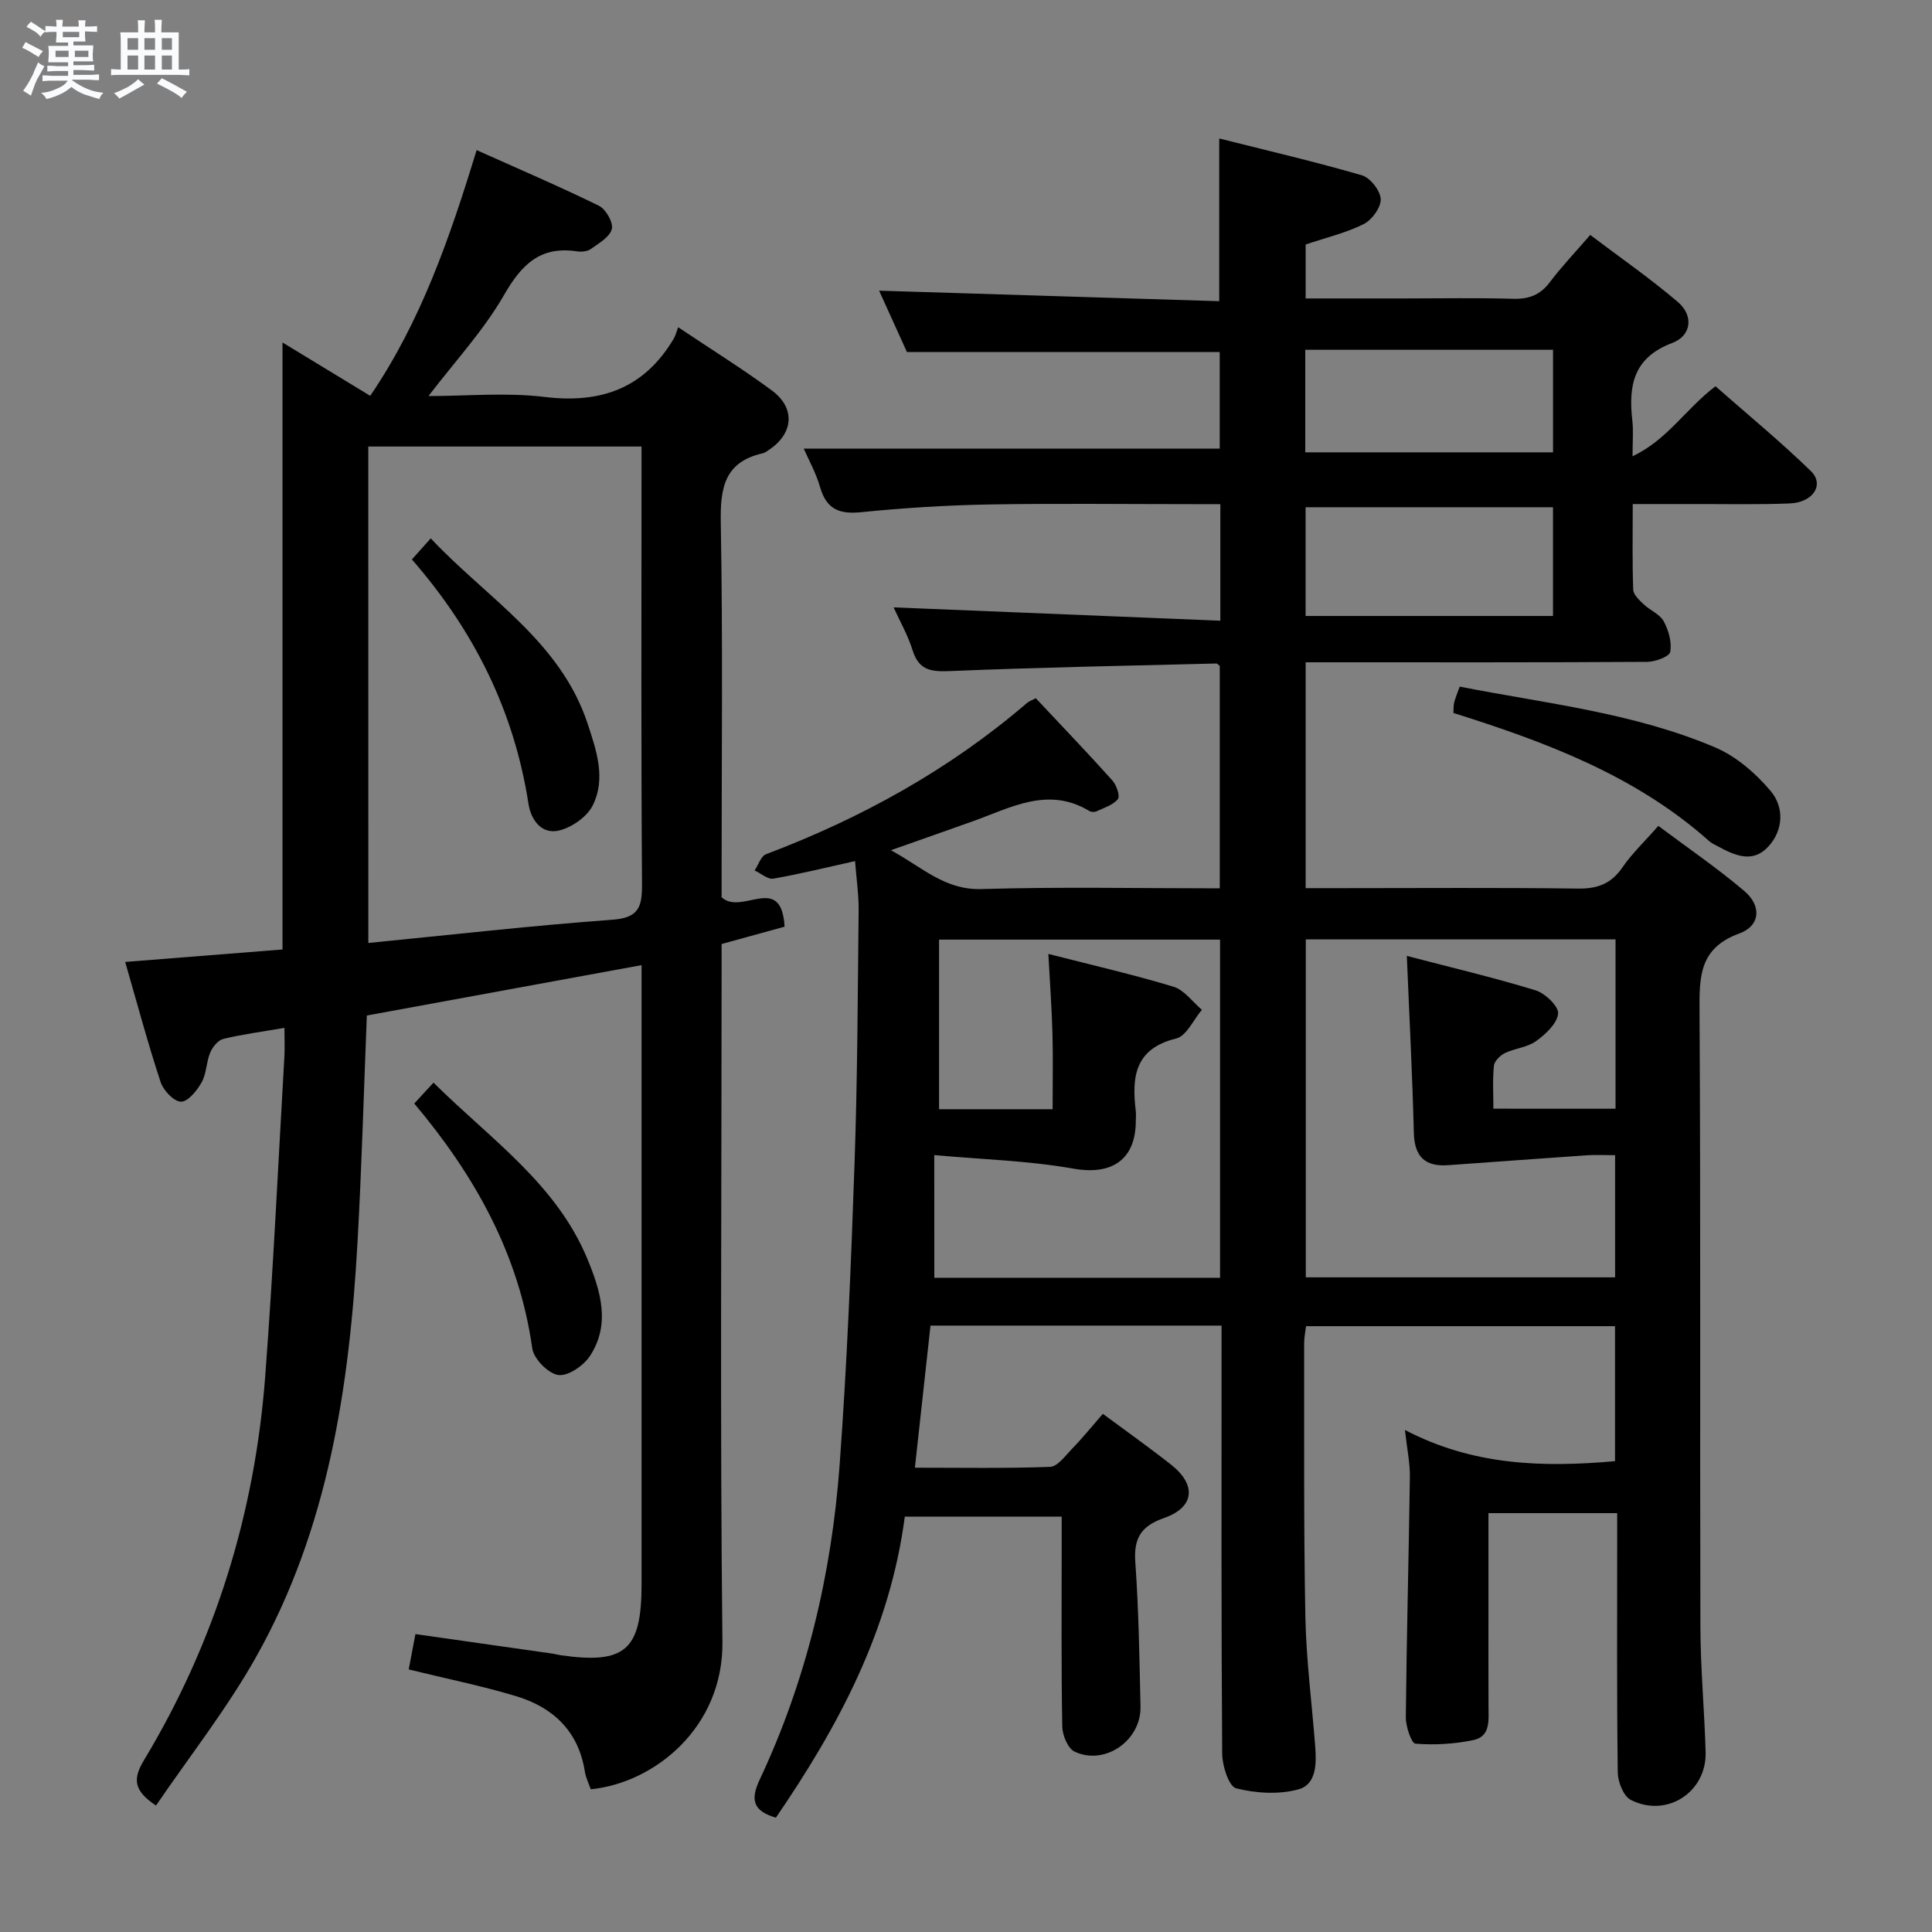 <svg enable-background="new 0 0 400 400" viewBox="0 0 400 400" xmlns="http://www.w3.org/2000/svg"><rect x="0" y="0" width="400" height="400" fill="#808080" stroke="none"/><path d="m6.8 9.5c.6.3 1.3.7 2.1 1.1-.4.4-.7.8-.9 1.2-.7-.4-1.3-.8-1.8-1.1s-1.1-.6-1.6-.8c.2-.4.5-.8.7-1.2.4.2.8.5 1.5.8zm.9 6.9c-.3.6-.5 1.1-.7 1.7s-.4 1.1-.6 1.7c-.6-.4-1.1-.7-1.6-1 .7-1 1.2-1.8 1.5-2.4.3-.5.6-1.1.8-1.7.3-.6.5-1.2.8-1.8.3.3.8.6 1.3.8-.7 1.3-1.2 2.2-1.5 2.7zm.1-11c.4.3 1 .7 1.7 1.1-.5.2-.8.6-1.1 1.1-.5-.6-1-1-1.4-1.2s-.9-.6-1.5-.8c.2-.4.5-.7.9-1.1.5.3.9.6 1.4.9zm10.5 13.1c1 .4 2 .6 3.1.7-.4.4-.7.8-.8 1.3-.9-.2-1.9-.6-3-.9-1-.4-2-.9-2.8-1.6-.5.4-1.1.9-1.9 1.3s-1.9.9-3.3 1.2c-.1-.3-.5-.8-1.1-1.3 1 0 2.1-.3 3.2-.8 1.2-.5 1.9-1 2.3-1.7h-3.2c-.4 0-1 0-2 .1v-1.2c1 0 1.7.1 2 .1h3.3v-1h-2.3c-.2 0-.9 0-2 .1v-1.2c1.2 0 1.9.1 2 .1h2.3v-.8h-4.1c0-.7.1-1.2.1-1.6 0-.5 0-1.1-.1-1.8h4.1v-.7h-2.5c0-.6.1-1.1.1-1.6v-.6h-.5c-.4 0-1 0-1.8.1v-1.3c1.2 0 1.9.1 2.1.1h.2c0-.3 0-.8-.1-1.4h1.4c0 .6-.1 1-.1 1.4h3.4c0-.4 0-.8-.1-1.3h1.5c0 .4-.1.9-.1 1.3.7 0 1.5 0 2.5-.1v1.2c-1 0-1.8-.1-2.5-.1v.6c0 .3 0 .8.1 1.5h-2.5v.8h4.1c0 .7-.1 1.3-.1 1.8s0 1 .1 1.5h-4.1v.8h1.4c.8 0 1.8 0 2.9-.1v1.2c-1 0-1.9-.1-2.8-.1h-1.5v1h3.2c.3 0 1 0 2.1-.1v1.2c-1.1 0-1.8-.1-2.1-.1h-3.4l-.1.1c1.4 1 2.4 1.5 3.4 1.9zm-4.1-6.7v-1.3h-2.7v1.3zm2.2-4.1v-1.1h-3.4v1.1zm1.9 4.1v-1.3h-2.8v1.3z" fill="#fafbfc"/><path d="m37 6.7v2.3 5.4c1 0 1.8 0 2.2-.1v1.3c-.6 0-1.5-.1-2.5-.1h-11.9c-.7 0-1.3 0-1.8.1v-1.3c.5 0 1.1.1 2 .1v-5.2c0-1 0-1.8-.1-2.5h3.7c0-1.3 0-2.1-.1-2.5h1.5c0 .4-.1 1.3-.1 2.5h2.2c0-1.2 0-2.1-.1-2.6h1.5c0 .4-.1 1.3-.1 2.6zm-12.3 13.7c-.3-.4-.7-.8-1.1-1.1 1.1-.4 2.1-.9 2.9-1.3.8-.5 1.5-1 2.1-1.6.4.4.9.8 1.3 1.1-2.5 1.4-4.2 2.4-5.2 2.9zm3.9-10.1v-2.4h-2.2v2.4zm0 4.1v-2.9h-2.2v2.9zm3.5-4.1v-2.4h-2.2v2.4zm0 4.1v-2.9h-2.2v2.9zm.4 2.9 1-1.1c.6.3 1.4.7 2.5 1.3s2 1.1 2.7 1.5c-.4.4-.8.8-1.1 1.3-.8-.8-2.5-1.7-5.1-3zm3.1-7v-2.4h-2.1v2.4zm0 4.1v-2.9h-2.1v2.9z" fill="#fafbfc"/><g fill="#000001"><path d="m228.33 292.72c5.04 3.73 9.66 7 14.1 10.5 5.37 4.22 4.89 8.86-1.43 11.07-4.7 1.64-6.3 4.12-5.95 9.1.71 9.95.86 19.95 1.08 29.93.16 7.02-7.36 12.29-13.64 9.34-1.4-.66-2.53-3.4-2.56-5.2-.22-12.49-.12-25-.12-37.49 0-1.8 0-3.6 0-5.96-5.76 0-11.03 0-16.31 0-5.3 0-10.59 0-16.17 0-3.1 23.6-13.79 43.47-26.69 62.32-4.63-1.36-5.36-3.59-3.38-7.82 9.72-20.67 14.92-42.61 16.58-65.28 1.52-20.72 2.36-41.5 3.08-62.27.61-17.46.66-34.95.85-52.43.04-3.28-.46-6.56-.74-10.25-6.01 1.33-11.42 2.68-16.91 3.63-1.16.2-2.58-1.09-3.88-1.69.77-1.15 1.3-2.96 2.35-3.36 19.77-7.48 38.02-17.54 54.1-31.37.36-.31.85-.45 1.76-.93 5.28 5.63 10.66 11.24 15.86 17.03.85.95 1.63 3.23 1.14 3.85-1 1.24-2.87 1.8-4.44 2.54-.4.19-1.09.16-1.46-.07-8.56-5.16-16.25-.69-24.1 2.11-5.29 1.89-10.59 3.75-17 6.01 6.57 3.56 11.14 8.27 18.76 8.04 16.3-.49 32.62-.15 49.33-.15 0-15.52 0-30.75 0-46.04-.2-.15-.47-.52-.73-.51-18.29.46-36.58.8-54.85 1.56-3.93.16-6.67.05-8.01-4.28-.98-3.13-2.64-6.04-3.94-8.9 22.56.92 44.95 1.84 67.65 2.76 0-8.7 0-16.1 0-24.13-2.01 0-3.8 0-5.58 0-14.17 0-28.33-.18-42.49.07-8.8.16-17.61.72-26.37 1.6-4.52.45-7.13-.68-8.43-5.19-.86-2.98-2.42-5.77-3.38-7.97h86.12c0-6.16 0-13.2 0-20.01-21.46 0-42.84 0-64.76 0-1.76-3.89-3.87-8.53-5.76-12.7 23.48.73 46.91 1.45 70.42 2.18 0-11.72 0-22.29 0-33.69 9.85 2.48 19.77 4.79 29.53 7.62 1.72.5 3.82 3.17 3.9 4.92.08 1.72-1.8 4.31-3.5 5.17-3.66 1.84-7.77 2.8-12.04 4.24v11.17h20.4c7.5 0 15-.15 22.5.07 3.29.1 5.65-.76 7.66-3.44 2.39-3.18 5.16-6.07 8.36-9.78 6.14 4.65 12.38 8.97 18.13 13.87 3.3 2.81 2.89 6.98-1.18 8.51-8.08 3.05-9.05 8.88-8.23 16.1.24 2.12.04 4.3.04 7.34 7.19-3.37 10.93-9.74 17.17-14.49 6.49 5.71 13.37 11.36 19.74 17.55 2.88 2.8.49 6.52-4.36 6.71-6.65.27-13.33.11-19.99.13-3.97.01-7.95 0-12.52 0 0 6.21-.11 11.97.1 17.73.04 1.05 1.27 2.17 2.17 3.03 1.32 1.26 3.34 2.03 4.14 3.51 1.02 1.87 1.72 4.35 1.35 6.34-.18.98-3.09 2.05-4.77 2.06-22.16.14-44.33.09-66.49.09-1.3 0-2.6 0-4.22 0v46.76h7.36c16.33 0 32.66-.13 48.99.09 4.08.06 6.91-.99 9.24-4.39 1.95-2.85 4.52-5.27 7.43-8.59 6.02 4.51 12.16 8.7 17.8 13.48 3.62 3.07 3.33 7.21-1.02 8.79-8.29 3.01-8.3 8.9-8.25 16.1.25 42.49.06 84.99.18 127.48.02 8.64.84 17.27 1.08 25.92.23 8.29-8.04 13.68-15.49 9.89-1.51-.77-2.67-3.71-2.7-5.66-.21-16-.12-31.99-.12-47.99 0-1.8 0-3.6 0-5.72-8.98 0-17.53 0-26.65 0v19.01c0 7-.02 14 .01 21 .01 2.86.45 6.23-3.15 6.98-3.9.81-8.01 1.05-11.98.74-.83-.06-2.01-3.57-1.99-5.48.16-16.6.61-33.19.84-49.79.04-2.77-.56-5.54-1.02-9.68 14.06 7.36 28.45 7.79 43.49 6.46 0-9.08 0-18.3 0-27.95-21.09 0-42.32 0-63.97 0-.12 1.05-.39 2.31-.39 3.56.03 18.83-.11 37.66.25 56.49.17 8.96 1.34 17.89 2.03 26.84.28 3.61.32 7.99-3.5 9.02-4.03 1.09-8.77.81-12.86-.23-1.51-.39-2.87-4.64-2.89-7.15-.2-27.66-.13-55.33-.13-82.99 0-1.79 0-3.58 0-5.66-20.28 0-40.05 0-60.26 0-1.05 9.54-2.11 19.19-3.23 29.42 9.42 0 18.72.17 27.99-.17 1.52-.06 3.09-2.21 4.42-3.61 2.2-2.25 4.18-4.7 6.5-7.37zm106.15-63.17c0-12.05 0-23.48 0-35.07-21.58 0-42.81 0-64.13 0v69.98h64.04c0-8.58 0-16.78 0-25.29-2.25 0-4.07-.11-5.89.02-9.57.65-19.13 1.38-28.7 2.05-4.75.33-6.95-1.74-7.08-6.7-.3-12.08-.94-24.15-1.45-36.63 9.11 2.38 17.98 4.47 26.67 7.13 1.98.61 4.8 3.34 4.65 4.82-.22 2.07-2.59 4.27-4.56 5.69-1.8 1.3-4.38 1.48-6.46 2.48-.98.48-2.17 1.66-2.27 2.62-.3 2.9-.11 5.85-.11 8.89 8.84.01 16.93.01 25.29.01zm-141.04 35h59.16c0-23.48 0-46.69 0-70.01-19.55 0-38.77 0-58.18 0v35.11h23.51c0-5.4.11-10.53-.03-15.65-.14-5.27-.53-10.54-.85-16.5 8.99 2.3 17.54 4.26 25.91 6.79 2.24.68 3.94 3.14 5.88 4.78-1.75 2.06-3.19 5.42-5.32 5.94-8.61 2.1-9.22 7.99-8.37 15.01.08.66.01 1.33.01 2-.01 8.17-5.03 11.34-12.95 9.93-9.29-1.65-18.84-1.9-28.78-2.8.01 9.29.01 17.09.01 25.4zm128.09-159.53c-17.28 0-34.34 0-51.22 0v22.51h51.22c0-7.68 0-15.06 0-22.51zm.01-32.6c-17.27 0-34.25 0-51.3 0v21.23h51.3c0-7.24 0-14.14 0-21.23z"/><path d="m25.92 199.16c11.09-.88 21.67-1.72 32.57-2.58 0-41.69 0-83.38 0-125.67 6.03 3.67 12.03 7.32 18.16 11.04 10.44-15.33 16.41-32.49 22.03-50.87 8.58 3.85 17.05 7.47 25.32 11.52 1.43.7 3.01 3.47 2.67 4.82-.42 1.65-2.69 2.95-4.34 4.13-.72.52-1.95.63-2.88.49-7.57-1.14-11.45 2.69-15.09 9.03-4.23 7.36-10.17 13.75-15.65 20.93 7.91 0 16.07-.78 24.01.18 11.72 1.43 20.68-1.79 26.78-12.08.35-.59.51-1.3.91-2.35 7.12 4.77 13.46 8.7 19.43 13.12 4.9 3.64 4.44 8.87-.62 12.26-.41.28-.84.62-1.31.72-7.96 1.8-8.81 7.21-8.68 14.42.44 24.15.17 48.32.17 72.48v5.01c4.17 3.92 12.38-5.21 13.04 6.1-4.12 1.14-8.39 2.31-13.04 3.59v6.5c0 45.99-.34 91.98.17 137.97.2 17.72-14.05 29.22-27.26 30.53-.41-1.18-1.02-2.38-1.22-3.65-1.31-8.39-6.59-13.33-14.28-15.64-7.1-2.14-14.41-3.61-22.19-5.52.46-2.42.9-4.75 1.39-7.32 9.83 1.4 19.16 2.72 28.49 4.06.49.07.97.23 1.47.3 13.44 1.95 16.86-1.01 16.86-14.63 0-40.66 0-81.32 0-121.97 0-1.97 0-3.95 0-6.26-19.18 3.52-37.84 6.94-56.88 10.43-.63 15.72-1.06 31.34-1.93 46.93-1.67 29.91-6.05 59.3-20.99 85.86-6.05 10.76-13.78 20.57-20.73 30.78-4.66-3.08-4.82-5.53-2.52-9.34 14.74-24.47 22.98-51.12 25.13-79.54 1.67-22.04 2.69-44.12 3.97-66.19.1-1.79.01-3.6.01-5.94-4.57.79-8.66 1.32-12.64 2.28-1.1.27-2.25 1.68-2.73 2.84-.82 1.97-.76 4.36-1.78 6.17-.95 1.7-2.83 4.01-4.27 3.99-1.47-.02-3.64-2.32-4.21-4.04-2.64-8.01-4.83-16.18-7.34-24.89zm50.34-3.93c17.18-1.69 33.84-3.59 50.54-4.81 5.53-.4 6.15-2.73 6.12-7.43-.2-28.15-.1-56.3-.1-84.45 0-1.94 0-3.89 0-6.09-19.19 0-37.75 0-56.57 0 .01 34.17.01 68.07.01 102.78z"/><path d="m300.91 147.61c.06-.9 0-1.58.17-2.2.25-.96.64-1.88 1.14-3.25 17.81 3.49 36.02 5.4 52.9 12.59 4.36 1.86 8.4 5.36 11.49 9.04 2.78 3.31 2.68 8.03-.51 11.5-3.25 3.53-6.99 1.8-10.48-.09-.58-.32-1.23-.58-1.71-1.02-15.26-13.62-33.9-20.56-53-26.57z"/><path d="m85.77 228.47c1.33-1.44 2.43-2.64 3.98-4.32 11.8 11.7 25.43 20.93 31.88 36.54 2.72 6.58 4.82 13.44.53 20.03-1.32 2.02-4.56 4.25-6.57 3.96-2.09-.3-5.09-3.35-5.39-5.51-2.74-19.49-11.89-35.78-24.43-50.7z"/><path d="m85.28 115.83c1.33-1.49 2.4-2.69 3.9-4.37 11.65 12.41 26.85 21.28 32.5 38.42 1.83 5.56 3.81 11.34 1.03 16.89-1.17 2.34-4.26 4.49-6.88 5.16-3.69.93-5.9-2.18-6.41-5.48-2.97-19.24-11.29-35.9-24.14-50.62z"/></g></svg>